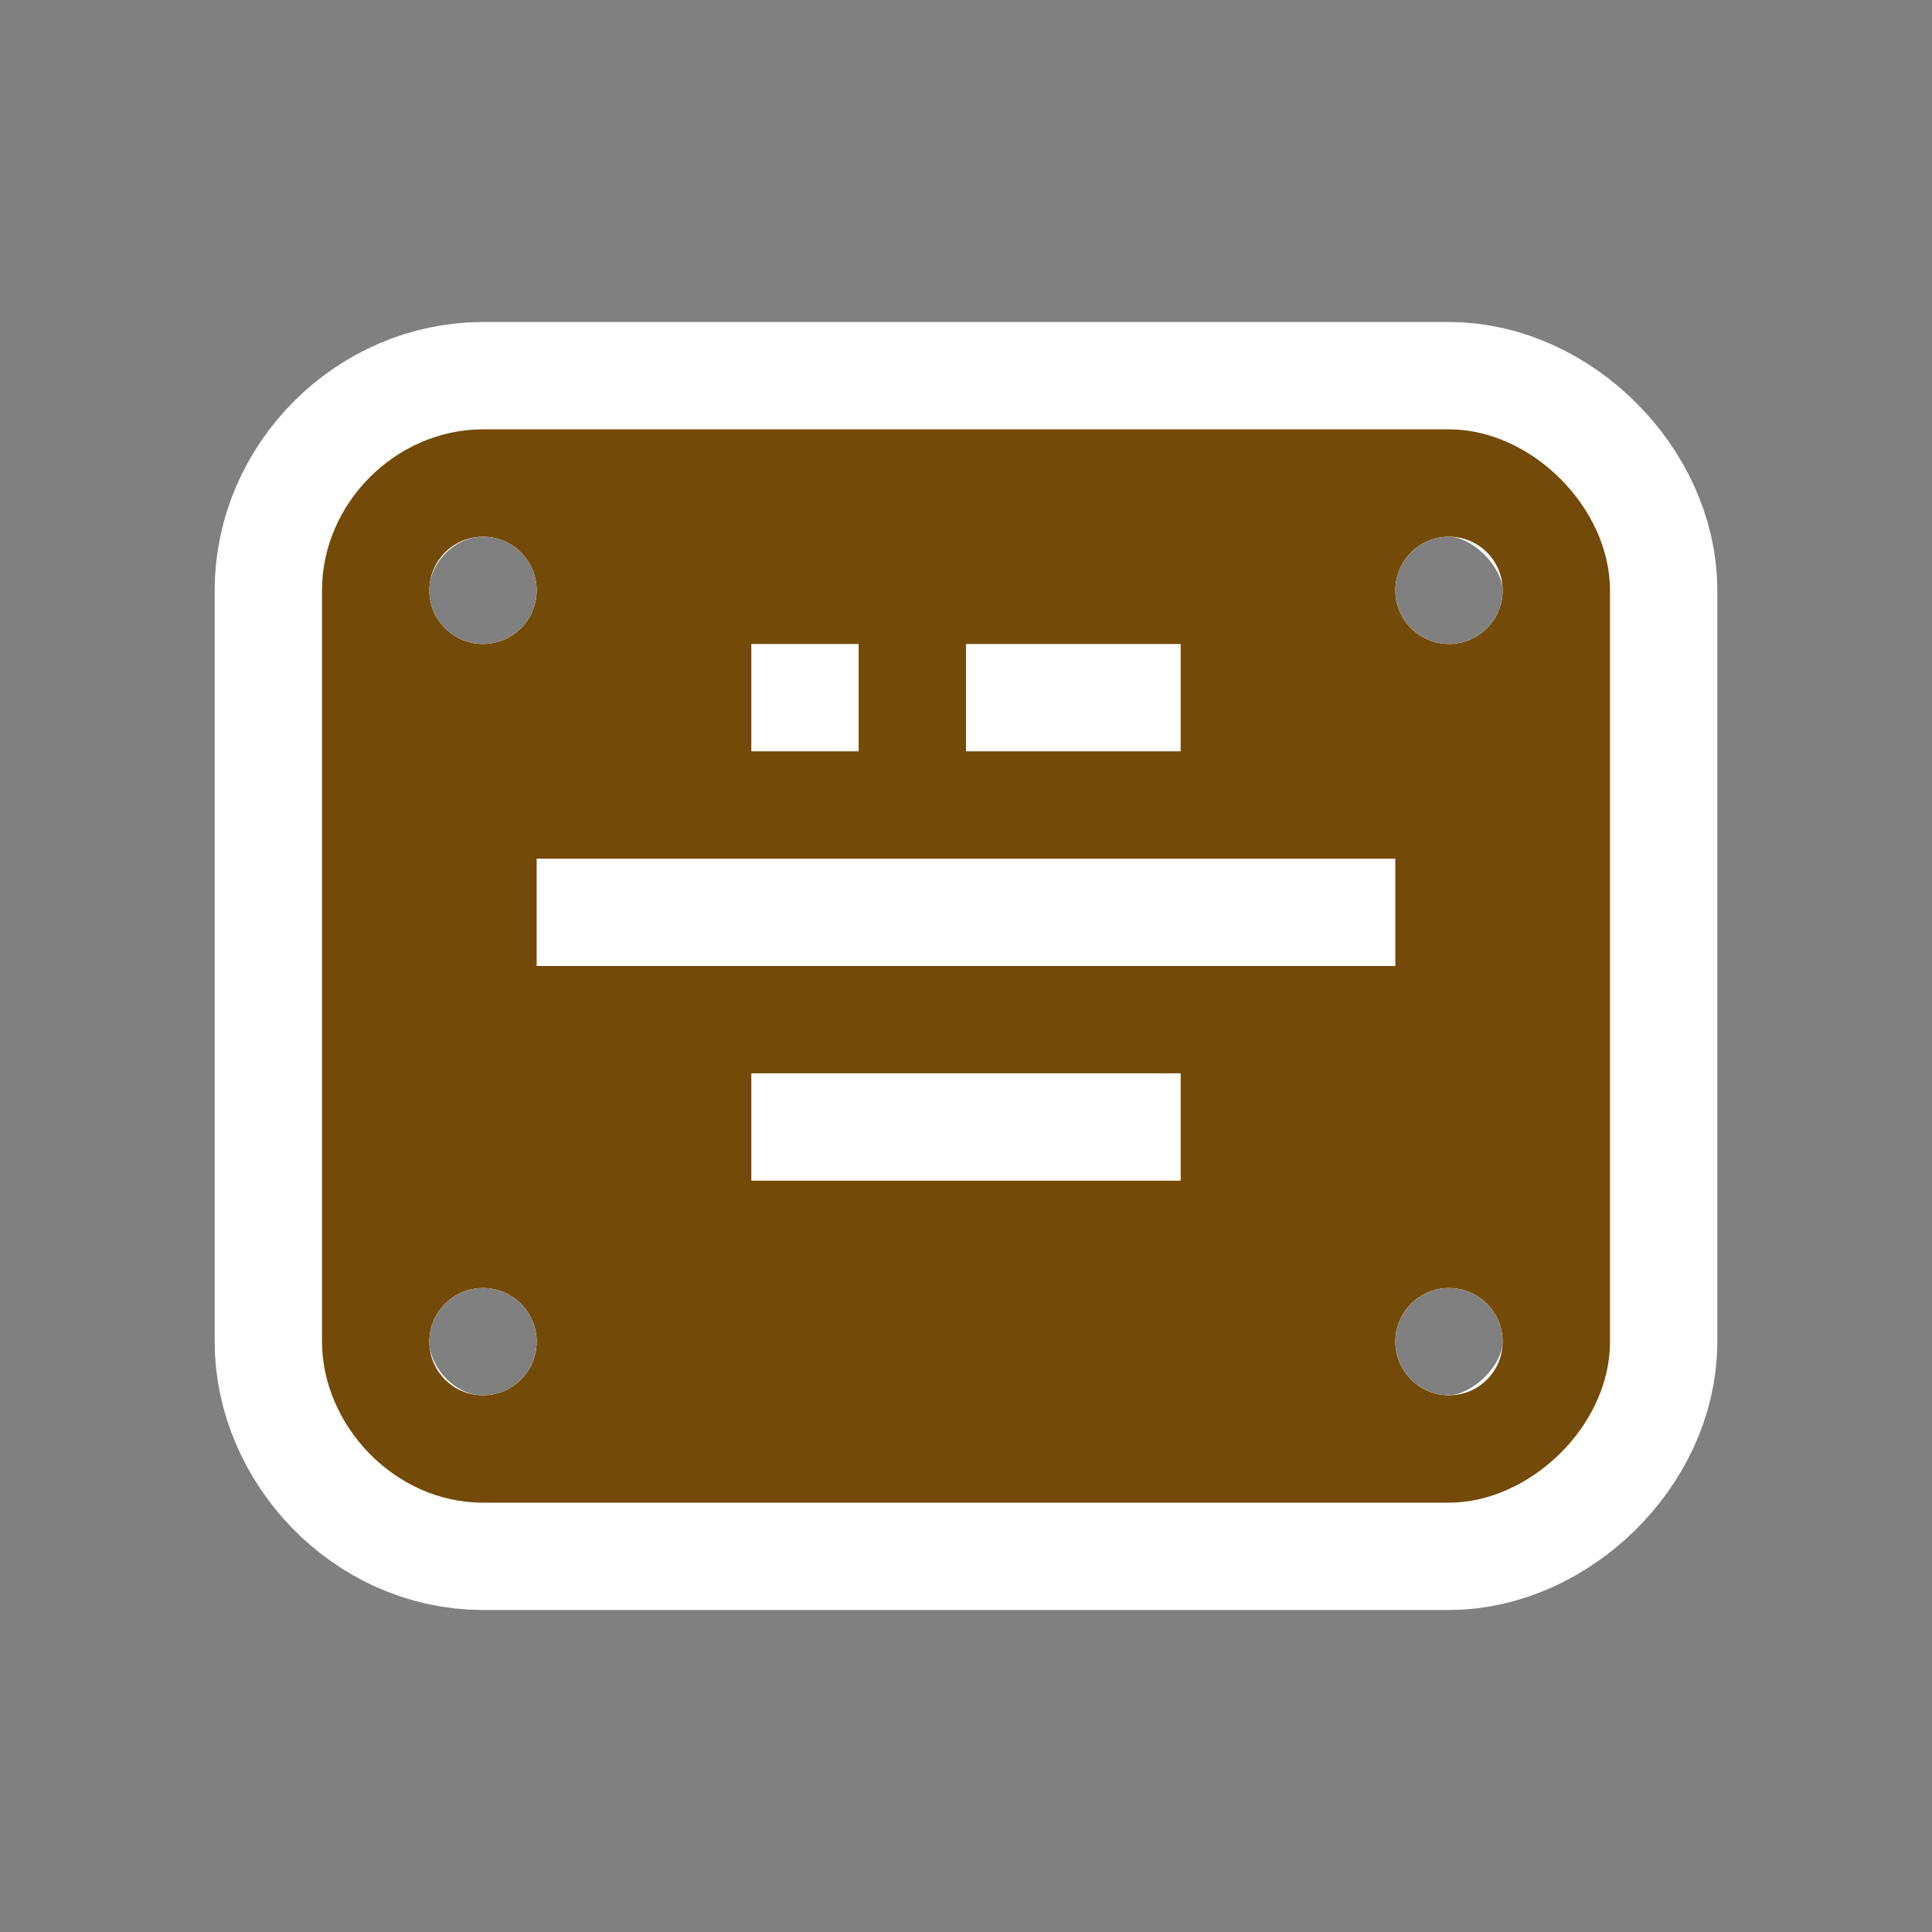 <?xml version='1.0' encoding='utf-8'?>
<svg xmlns:dc="http://purl.org/dc/elements/1.1/" xmlns:cc="http://creativecommons.org/ns#" xmlns:rdf="http://www.w3.org/1999/02/22-rdf-syntax-ns#" xmlns="http://www.w3.org/2000/svg" version="1.1" width="100%" height="100%" viewBox="0 0 18 18" id="svg2">
  <rect x="0" y="0" width="18" height="18" fill="#808080" stroke="none"/>
  <defs id="defs6"/>
  <rect width="18" height="18" x="0" y="0" id="canvas" style="fill:none;stroke:none;visibility:hidden"/>
  <path d="M 2.5,2 C 1.689,2 1,2.689 1,3.5 l 0,7 C 1,11.269 1.668,12 2.5,12 l 9,0 c 0.748,0 1.5,-0.71 1.5,-1.5 l 0,-7 C 13,2.731 12.269,2 11.5,2 z m 0,1 C 2.776,3 3,3.224 3,3.5 3,3.776 2.776,4 2.5,4 2.224,4 2,3.776 2,3.5 2,3.224 2.224,3 2.5,3 z m 9,0 C 11.776,3 12,3.224 12,3.5 12,3.776 11.776,4 11.5,4 11.224,4 11,3.776 11,3.5 11,3.224 11.224,3 11.5,3 z M 5,4 6,4 6,5 5,5 z M 7,4 9,4 9,5 7,5 z M 3,6 11,6 11,7 3,7 z M 5,8 9,8 9,9 5,9 z M 2.5,10 C 2.776,10 3,10.224 3,10.5 3,10.776 2.776,11 2.5,11 2.224,11 2,10.776 2,10.5 2,10.224 2.224,10 2.5,10 z m 9,0 C 11.776,10 12,10.224 12,10.5 12,10.776 11.776,11 11.5,11 11.224,11 11,10.776 11,10.5 11,10.224 11.224,10 11.5,10 z" id="halo" style="fill:#ffffff;stroke:#ffffff;stroke-width:2.0;opacity:1.0;" transform="translate(2.0,2.0)"/>
<path d="M 2.5,2 C 1.689,2 1,2.689 1,3.5 l 0,7 C 1,11.269 1.668,12 2.5,12 l 9,0 c 0.748,0 1.5,-0.71 1.5,-1.5 l 0,-7 C 13,2.731 12.269,2 11.5,2 z m 0,1 C 2.776,3 3,3.224 3,3.5 3,3.776 2.776,4 2.5,4 2.224,4 2,3.776 2,3.5 2,3.224 2.224,3 2.5,3 z m 9,0 C 11.776,3 12,3.224 12,3.5 12,3.776 11.776,4 11.5,4 11.224,4 11,3.776 11,3.5 11,3.224 11.224,3 11.5,3 z M 5,4 6,4 6,5 5,5 z M 7,4 9,4 9,5 7,5 z M 3,6 11,6 11,7 3,7 z M 5,8 9,8 9,9 5,9 z M 2.5,10 C 2.776,10 3,10.224 3,10.5 3,10.776 2.776,11 2.5,11 2.224,11 2,10.776 2,10.5 2,10.224 2.224,10 2.5,10 z m 9,0 C 11.776,10 12,10.224 12,10.5 12,10.776 11.776,11 11.5,11 11.224,11 11,10.776 11,10.5 11,10.224 11.224,10 11.5,10 z" id="memorial" style="fill:#734a08;fill-opacity:1" transform="translate(2.0,2.0)"/>
</svg>
